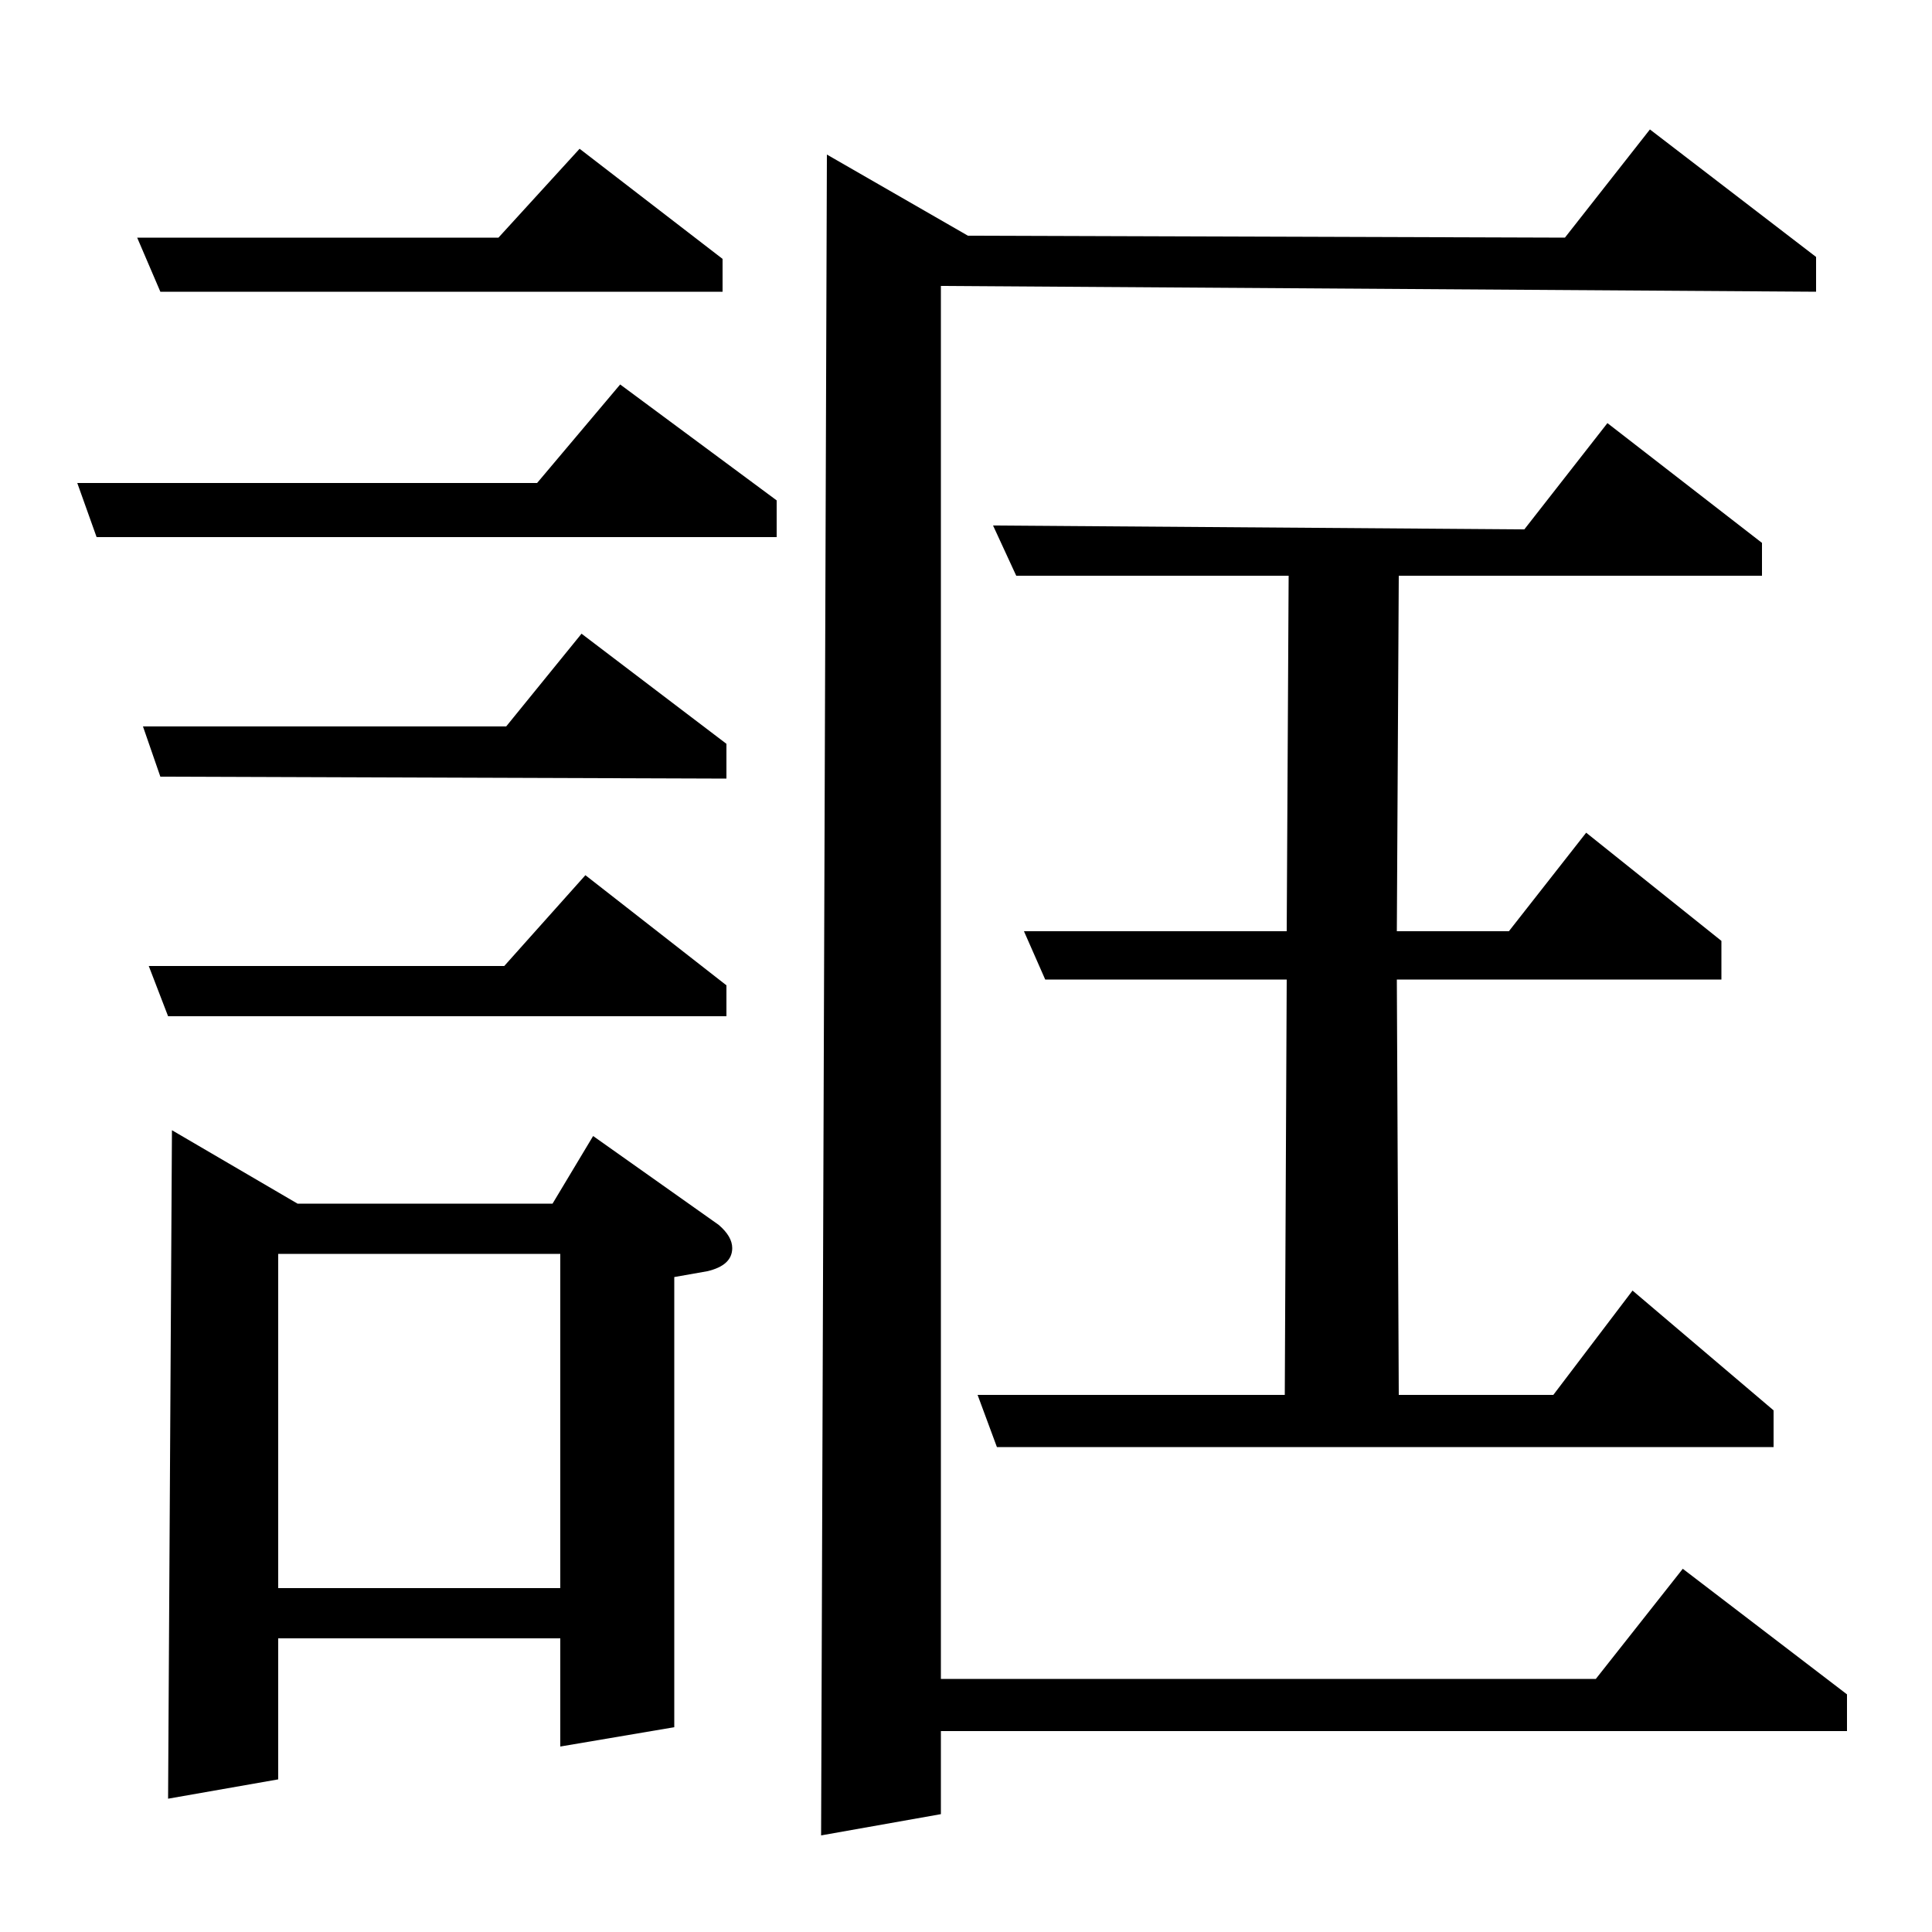 <?xml version="1.0" standalone="no"?>
<!DOCTYPE svg PUBLIC "-//W3C//DTD SVG 1.1//EN" "http://www.w3.org/Graphics/SVG/1.1/DTD/svg11.dtd" >
<svg xmlns="http://www.w3.org/2000/svg" xmlns:xlink="http://www.w3.org/1999/xlink" version="1.1" viewBox="0 -120 1000 1000">
  <g transform="matrix(1 0 0 -1 0 880)">
   <path fill="currentColor"
d="M50 722l-10 28h238l43 51l81 -60v-19h-352zM77 500h184l42 47l73 -57v-16h-289zM83 598l-9 26h188l39 48l75 -57v-18zM374 849h-291l-12 28h187l42 46l74 -57v-17zM87 69l2 346l65 -38h132l21 35l65 -46q7 -6 7 -12q0 -9 -13 -12l-17 -3v-233l-59 -10v56h-146v-73z
M144 351v-173h146v173h-146zM425 50l3 870l73 -42l309 -1l44 56l86 -66v-18l-453 3v-721h339l45 57l85 -65v-19h-469v-43zM516 251l-10 27h159l1 215h-125l-11 25h136l1 184h-141l-12 26l275 -2l43 55l80 -62v-17h-188l-1 -184h58l40 51l70 -56v-20h-168l1 -215h80l41 54
l73 -62v-19h-402z" />
  </g>

</svg>
